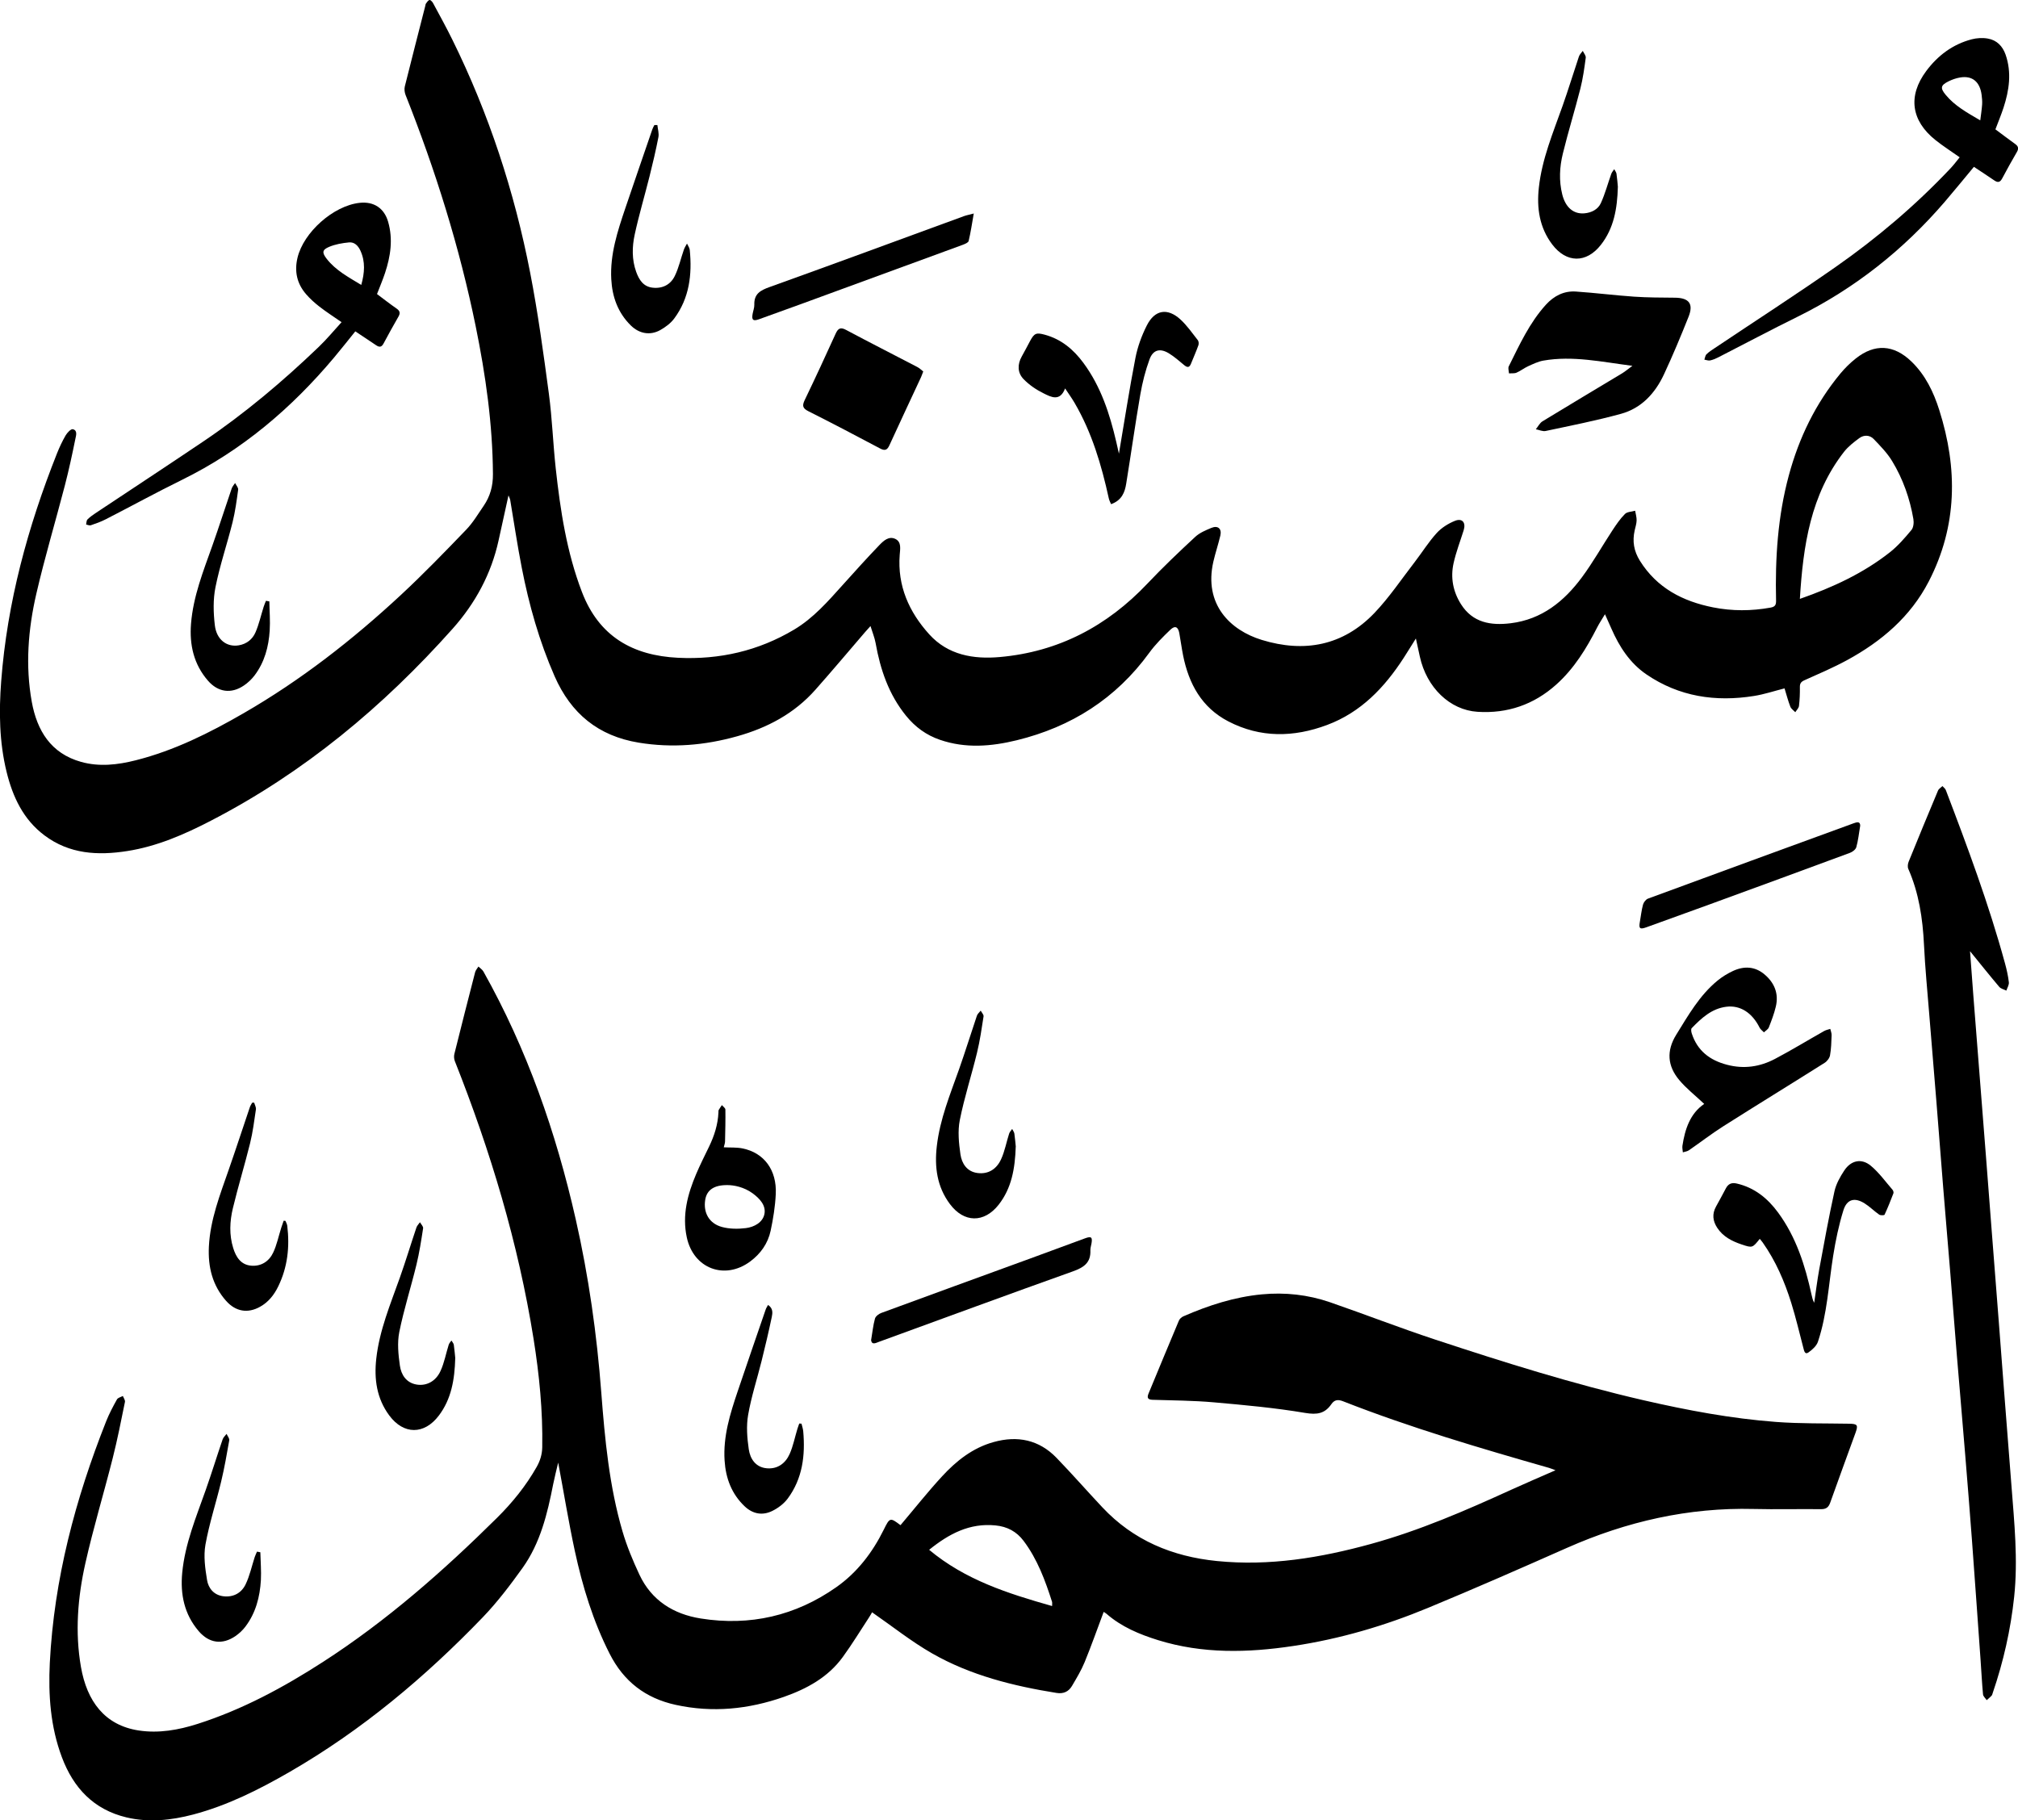 <svg viewBox="0 0 410.12 370" xmlns="http://www.w3.org/2000/svg"><path d="m183.02 309.99c2.83-3.34 5.5-6.72 8.41-9.88 2.9-3.16 6.24-5.82 10.5-7 4.87-1.36 9.24-.47 12.8 3.22 3.17 3.28 6.18 6.72 9.3 10.04 6.3 6.72 14.22 10.01 23.28 10.92 10.69 1.07 21.05-.65 31.3-3.47 9.88-2.72 19.23-6.78 28.52-11.02 2.9-1.32 5.83-2.57 9-3.96-.58-.21-.94-.37-1.31-.48-14.1-4.03-28.17-8.17-41.84-13.53-1.04-.41-1.76-.35-2.4.57-1.33 1.93-2.9 2.19-5.31 1.79-6.16-1.04-12.41-1.61-18.64-2.16-4.12-.36-8.26-.38-12.4-.51-1.04-.03-1.14-.48-.8-1.3 2.05-4.93 4.08-9.88 6.16-14.8.15-.37.57-.72.94-.88 5.09-2.22 10.35-3.92 15.9-4.45 4.72-.45 9.38.06 13.86 1.6 7.15 2.47 14.2 5.22 21.38 7.59 13.97 4.61 27.99 9.02 42.34 12.33 8.88 2.04 17.84 3.73 26.93 4.41 4.93.37 9.89.27 14.83.36 1.72.03 1.9.25 1.33 1.84-1.72 4.74-3.46 9.47-5.15 14.22-.33.94-.84 1.32-1.86 1.31-4.56-.05-9.13.07-13.69-.04-13.27-.33-25.84 2.55-37.93 7.9-9.37 4.15-18.75 8.27-28.22 12.19-8.82 3.66-17.97 6.34-27.43 7.76-9.21 1.39-18.42 1.62-27.47-1.19-3.79-1.18-7.44-2.7-10.48-5.36-.19-.16-.42-.28-.57-.38-1.29 3.43-2.49 6.86-3.87 10.22-.69 1.68-1.65 3.26-2.57 4.83-.69 1.17-1.75 1.65-3.15 1.42-8.83-1.42-17.46-3.57-25.27-8.03-4.23-2.42-8.08-5.5-12.21-8.36-.09.16-.32.59-.59 1-1.77 2.7-3.46 5.48-5.36 8.09-3 4.13-7.3 6.46-11.99 8.11-7.17 2.51-14.49 3.26-21.99 1.61-6.13-1.35-10.55-4.75-13.41-10.4-3.36-6.62-5.5-13.64-7.06-20.84-1.27-5.9-2.24-11.87-3.39-18-.36 1.54-.73 2.97-1.02 4.41-1.17 6-2.61 11.94-6.22 17-2.5 3.49-5.12 6.95-8.09 10.04-11.7 12.15-24.54 22.93-39.2 31.4-6.24 3.6-12.66 6.84-19.67 8.69-4.46 1.17-8.98 1.66-13.53.58-6.68-1.59-10.8-6-13.14-12.25-2.32-6.18-2.77-12.63-2.45-19.13.86-17.05 5.19-33.32 11.45-49.12.61-1.54 1.39-3.01 2.2-4.46.19-.35.79-.47 1.2-.7.15.41.5.85.42 1.22-.78 3.82-1.53 7.66-2.49 11.44-1.8 7.13-3.94 14.17-5.55 21.34-1.56 6.93-2.13 14.02-.9 21.08 1.21 6.94 4.81 11.85 11.73 12.91 4.08.62 8.07-.09 11.96-1.33 9.11-2.91 17.45-7.41 25.45-12.57 12.97-8.36 24.48-18.49 35.41-29.31 3.13-3.1 5.89-6.51 8.07-10.36.7-1.24 1.1-2.52 1.13-3.99.13-7.4-.6-14.73-1.76-22.02-3.11-19.45-8.75-38.18-16-56.46-.17-.44-.21-1.01-.1-1.46 1.38-5.55 2.79-11.08 4.22-16.62.11-.41.44-.77.67-1.15.34.33.78.6 1.01 1 8.88 15.82 14.78 32.75 18.77 50.39 2.63 11.6 4.29 23.35 5.19 35.21.73 9.51 1.62 19.02 4.32 28.23.88 3 2.1 5.93 3.43 8.77 2.46 5.25 6.92 8.03 12.47 8.91 9.99 1.59 19.25-.54 27.52-6.35 4.25-2.98 7.37-7.05 9.67-11.71 1.22-2.48 1.29-2.5 3.38-.92zm5.8 5.01c7.36 6.15 16.05 8.9 25 11.44 0-.49.04-.67 0-.82-1.4-4.39-2.99-8.7-5.79-12.42-1.42-1.89-3.31-2.92-5.74-3.15-5.24-.51-9.41 1.69-13.46 4.96z"/><path d="m362.67 139.92c-2.1.53-4.12 1.21-6.2 1.54-7.81 1.25-15.22.15-21.86-4.38-3.36-2.29-5.52-5.63-7.13-9.32-.37-.84-.75-1.68-1.3-2.91-.65 1.08-1.15 1.83-1.56 2.63-2.2 4.31-4.7 8.41-8.36 11.68-4.55 4.07-9.92 5.91-15.98 5.52-5.65-.36-10.35-4.96-11.72-11.2-.25-1.14-.5-2.28-.81-3.7-.94 1.49-1.69 2.72-2.47 3.93-3.9 6.03-8.7 11.08-15.59 13.65-6.75 2.52-13.51 2.66-20.05-.73-5.42-2.81-8.04-7.64-9.2-13.41-.3-1.5-.49-3.02-.77-4.53-.24-1.29-.86-1.6-1.81-.7-1.53 1.47-3.06 2.99-4.3 4.7-6.76 9.3-15.84 15.06-26.92 17.77-5.19 1.27-10.43 1.7-15.62-.09-2.77-.95-5.02-2.59-6.88-4.88-3.52-4.34-5.23-9.39-6.19-14.78-.19-1.07-.62-2.09-1.04-3.46-.52.58-.82.9-1.1 1.23-3.36 3.91-6.68 7.86-10.1 11.72-4.29 4.84-9.76 7.74-15.92 9.46-6.56 1.84-13.19 2.4-19.97 1.29-8.23-1.35-13.77-5.9-17.11-13.5-3.11-7.1-5.2-14.48-6.67-22.04-.9-4.59-1.58-9.22-2.36-13.84-.03-.19-.14-.36-.34-.88-.72 3.28-1.37 6.21-2.01 9.14-1.49 6.82-4.73 12.78-9.32 17.94-14.13 15.86-30.23 29.27-49.18 39.06-5.37 2.78-10.91 5.2-16.96 6.15-5.98.94-11.76.63-16.83-3.18-4.31-3.23-6.45-7.82-7.7-12.9-1.49-6.07-1.57-12.23-1.1-18.42 1.22-16.05 5.41-31.39 11.33-46.29.5-1.26 1.08-2.5 1.76-3.68.32-.55 1.07-1.35 1.46-1.27 1.01.22.67 1.29.53 1.95-.64 3.16-1.32 6.32-2.13 9.45-1.91 7.36-4.1 14.66-5.81 22.06-1.67 7.22-2.25 14.6-.92 21.96 1.06 5.83 3.87 10.48 10.02 12.2 3.72 1.04 7.45.6 11.12-.33 7.83-1.98 14.98-5.56 21.92-9.57 11.61-6.7 22.12-14.9 31.92-24 4.59-4.26 8.95-8.77 13.29-13.28 1.38-1.43 2.42-3.19 3.55-4.84 1.33-1.94 1.92-4.04 1.9-6.47-.06-10.15-1.48-20.12-3.5-30.03-3.29-16.12-8.19-31.76-14.26-47.05-.2-.52-.28-1.19-.15-1.72 1.36-5.46 2.77-10.91 4.16-16.37.04-.16.05-.36.14-.48.21-.28.43-.64.72-.73.15-.05.55.33.7.6 1.33 2.47 2.69 4.93 3.93 7.45 7.44 15.08 12.63 30.93 15.83 47.41 1.58 8.14 2.7 16.37 3.8 24.59.67 5.02.84 10.11 1.39 15.15.94 8.55 2.22 17.02 5.33 25.14 3.46 9.03 10.3 12.92 19.54 13.37 8.42.41 16.33-1.4 23.6-5.74 3.9-2.33 6.85-5.72 9.85-9.06 2.45-2.72 4.9-5.45 7.44-8.09.83-.86 1.91-1.9 3.24-1.28 1.32.62.99 2.08.91 3.23-.49 6.33 1.9 11.64 6.01 16.18 3.81 4.21 8.97 5.08 14.31 4.61 11.93-1.05 21.84-6.28 30.04-14.95 3.1-3.28 6.38-6.4 9.69-9.47.9-.84 2.15-1.36 3.31-1.84 1.32-.54 2.13.19 1.8 1.58-.42 1.78-1.01 3.52-1.42 5.3-1.98 8.69 3.45 13.94 9.85 15.9 8.64 2.65 16.53 1.18 22.9-5.49 3.01-3.16 5.47-6.84 8.15-10.31 1.51-1.96 2.82-4.08 4.47-5.9.98-1.09 2.37-1.96 3.74-2.51 1.5-.59 2.25.37 1.76 1.93-.7 2.23-1.55 4.42-2.05 6.69-.65 2.93-.11 5.77 1.51 8.33 2.39 3.78 6.07 4.36 10.09 3.87 6.33-.77 10.88-4.46 14.5-9.36 2.25-3.04 4.11-6.36 6.19-9.53.77-1.17 1.57-2.35 2.55-3.33.45-.45 1.36-.44 2.06-.65.11.66.32 1.32.3 1.98-.02.67-.24 1.33-.39 2-.5 2.22-.18 4.21 1.07 6.21 3.47 5.53 8.69 8.22 14.85 9.45 3.88.77 7.78.76 11.69.05.92-.17 1.14-.54 1.12-1.43-.2-8.59.34-17.11 2.6-25.46 2.06-7.62 5.42-14.58 10.47-20.68.92-1.11 1.97-2.14 3.1-3.04 3.87-3.09 7.75-2.87 11.34.59 2.84 2.74 4.5 6.2 5.66 9.87 3.77 11.87 3.69 23.55-2.14 34.84-3.72 7.19-9.62 12.19-16.6 15.99-2.8 1.52-5.74 2.78-8.65 4.08-.7.31-.95.65-.94 1.39.02 1.28-.03 2.56-.18 3.83-.05.45-.49.85-.75 1.28-.35-.37-.84-.68-1.01-1.12-.47-1.22-.8-2.5-1.18-3.73zm3.14-18.2c6.68-2.34 12.84-5.19 18.24-9.44 1.65-1.29 3.06-2.93 4.41-4.55.43-.51.52-1.52.4-2.23-.72-4.18-2.12-8.16-4.32-11.78-.99-1.64-2.39-3.07-3.73-4.47-.82-.86-2-.89-2.94-.2-1.12.82-2.26 1.71-3.11 2.79-6.79 8.73-8.31 19.06-8.97 29.87z"/><path d="m400.37 193.35c.24 3.19.44 6.08.67 8.96.39 5.01.79 10.03 1.18 15.04.48 6.16.97 12.32 1.45 18.48.37 4.8.74 9.6 1.11 14.4.48 6.25.98 12.49 1.46 18.74.37 4.8.73 9.6 1.1 14.4.48 6.2.97 12.41 1.45 18.61.58 7.52 1.35 15.06.55 22.6-.71 6.65-2.18 13.17-4.35 19.51-.07.2-.11.44-.25.58-.3.33-.65.61-.98.9-.26-.39-.71-.76-.75-1.18-.22-2.33-.33-4.67-.5-7.01-.58-8.12-1.15-16.24-1.75-24.35-.43-5.74-.89-11.47-1.36-17.2-.55-6.75-1.14-13.5-1.7-20.25-.47-5.69-.9-11.38-1.36-17.08-.47-5.78-.98-11.55-1.44-17.32-.47-5.78-.9-11.56-1.37-17.33-.47-5.86-.97-11.72-1.44-17.58-.38-4.76-.85-9.51-1.08-14.28-.26-5.31-1.03-10.48-3.19-15.39-.17-.4-.1-1.01.07-1.44 1.96-4.83 3.95-9.65 5.97-14.46.15-.37.59-.61.9-.92.24.27.57.5.69.81 4.42 11.59 8.75 23.22 12.02 35.2.35 1.27.64 2.57.79 3.87.06.54-.32 1.12-.51 1.69-.49-.25-1.13-.38-1.45-.77-1.95-2.3-3.82-4.65-5.93-7.24z"/><path d="m398.25 31.96c-1.75-1.24-3.41-2.29-4.93-3.51-4.92-3.94-5.61-8.95-1.86-14 2.34-3.15 5.39-5.45 9.25-6.46 1.04-.27 2.22-.34 3.28-.15 1.81.31 3 1.53 3.61 3.27 1.26 3.64.73 7.23-.42 10.77-.49 1.49-1.09 2.93-1.65 4.41 1.36 1.01 2.68 2.02 4.03 2.99.65.46.73.93.33 1.62-1.02 1.77-2.03 3.55-2.98 5.36-.43.81-.88.91-1.61.41-1.37-.94-2.76-1.84-4.14-2.76-1.98 2.38-3.91 4.76-5.9 7.08-8.41 9.79-18.32 17.65-29.92 23.38-5.42 2.67-10.75 5.51-16.13 8.26-.53.27-1.09.51-1.66.63-.36.08-.78-.1-1.17-.16.14-.37.17-.84.43-1.09.48-.48 1.06-.85 1.63-1.23 8.21-5.5 16.52-10.86 24.62-16.52 8.44-5.9 16.27-12.55 23.35-20.05.64-.68 1.2-1.43 1.85-2.23zm4.2-7.49c.15-1.22.31-2.23.38-3.24.04-.63-.02-1.28-.1-1.91-.34-2.7-1.89-3.99-4.38-3.57-.82.14-1.65.43-2.4.81-1.55.78-1.66 1.34-.55 2.69 1.84 2.25 4.34 3.63 7.04 5.21z"/><path d="m69.44 65.5c-1.64-1.14-3.14-2.1-4.54-3.19-.97-.75-1.9-1.6-2.7-2.52-1.85-2.14-2.4-4.62-1.74-7.39 1.22-5.18 7.3-10.59 12.62-11.17 2.89-.32 5 1.08 5.8 3.85 1.02 3.54.5 7-.63 10.41-.48 1.44-1.08 2.85-1.63 4.28 1.35 1.01 2.65 2.03 4.01 2.97.67.47.74.93.35 1.61-1.03 1.81-2.06 3.63-3.03 5.47-.42.79-.87.79-1.53.34-1.37-.93-2.76-1.84-4.21-2.81-1.45 1.8-2.86 3.59-4.33 5.34-8.65 10.3-18.7 18.84-30.85 24.82-5.23 2.57-10.34 5.37-15.52 8.03-.98.5-2.02.88-3.07 1.23-.26.09-.62-.1-.94-.16.08-.35.06-.8.27-1.02.47-.48 1.04-.88 1.6-1.26 7.34-4.88 14.71-9.72 22.02-14.65 8.39-5.67 16.11-12.18 23.41-19.19 1.62-1.55 3.05-3.29 4.63-5.02zm3.98-7.59c.68-2.44.86-4.71-.17-6.96-.46-1-1.21-1.79-2.33-1.68-1.36.13-2.77.38-4.02.9-1.43.6-1.49 1.17-.51 2.43 1.84 2.37 4.45 3.74 7.02 5.31z"/><path d="m331.78 74.36c-6.24-.79-12.13-2.12-18.15-1.06-1.06.19-2.09.7-3.09 1.15-.81.37-1.52.95-2.34 1.3-.45.19-1.01.1-1.53.14-.02-.48-.23-1.05-.04-1.43 2.18-4.38 4.21-8.85 7.55-12.53 1.64-1.8 3.67-2.84 6.11-2.67 3.95.27 7.88.77 11.82 1.04 2.76.19 5.53.18 8.3.21 2.85.03 3.81 1.24 2.76 3.87-1.57 3.94-3.2 7.85-4.99 11.69-1.79 3.85-4.58 6.91-8.77 8.05-5.03 1.38-10.17 2.39-15.28 3.48-.61.13-1.33-.22-2-.35.45-.55.79-1.27 1.36-1.62 5.37-3.28 10.79-6.5 16.18-9.75.64-.39 1.21-.88 2.08-1.52z"/><path d="m346.35 224.38c-1.82-1.72-3.65-3.14-5.1-4.88-2.36-2.83-2.62-5.89-.59-9.18 2.45-3.95 4.74-8.01 8.4-11.01.94-.77 2.02-1.43 3.13-1.95 2.21-1.03 4.42-.96 6.36.65 2.06 1.71 2.99 3.94 2.35 6.6-.34 1.44-.88 2.84-1.42 4.22-.16.4-.65.67-.99 1-.3-.32-.71-.59-.89-.96-1.49-3-3.91-4.6-6.76-4.24-2.97.37-5.05 2.31-7.03 4.35-.18.18-.1.72 0 1.05 1.14 3.53 3.65 5.47 7.17 6.39 3.45.91 6.71.42 9.77-1.2 3.38-1.78 6.65-3.78 9.98-5.66.37-.21.83-.29 1.24-.43.1.43.29.87.27 1.3-.05 1.36-.08 2.74-.32 4.07-.1.57-.6 1.22-1.1 1.53-6.84 4.32-13.74 8.55-20.57 12.88-2.41 1.53-4.67 3.28-7.02 4.9-.34.23-.81.28-1.22.41-.03-.44-.15-.9-.09-1.32.52-3.4 1.56-6.55 4.41-8.51z"/><path d="m357.64 251.8c-1.48 1.85-1.49 1.88-3.67 1.15-1.96-.66-3.78-1.57-4.97-3.38-.92-1.39-1.08-2.83-.25-4.33.68-1.23 1.35-2.46 2-3.7.49-.92 1.16-1.22 2.21-.98 3.6.83 6.26 2.99 8.39 5.88 3.69 5.01 5.51 10.78 6.82 16.76.12.53.23 1.06.53 1.6.34-2.26.61-4.53 1.02-6.78.98-5.3 1.94-10.61 3.1-15.88.33-1.49 1.14-2.94 2-4.24 1.38-2.07 3.5-2.52 5.39-.95 1.67 1.39 2.98 3.23 4.42 4.89.14.17.24.52.17.71-.56 1.47-1.14 2.93-1.8 4.35-.07.14-.83.16-1.09-.02-1.01-.7-1.89-1.6-2.93-2.26-2.03-1.29-3.62-.91-4.34 1.37-.94 3.02-1.59 6.16-2.09 9.3-.93 5.83-1.2 11.78-3.09 17.43-.29.86-1.16 1.63-1.94 2.18-.69.48-.86-.29-1-.84-.81-3.08-1.53-6.19-2.48-9.23-1.36-4.36-3.16-8.53-5.81-12.29-.17-.24-.36-.45-.61-.76z"/><path d="m225.81 102.49c-.16-.39-.38-.78-.47-1.2-1.48-6.75-3.42-13.34-6.93-19.36-.55-.95-1.2-1.85-1.95-2.98-1.04 2.74-2.86 1.75-4.35 1.01-1.49-.73-2.94-1.71-4.09-2.9-1.25-1.29-1.28-2.99-.36-4.62.59-1.03 1.12-2.09 1.69-3.14.85-1.57 1.24-1.74 2.97-1.27 3.37.91 5.87 3.02 7.89 5.77 3.53 4.79 5.32 10.31 6.65 16.02.18.77.35 1.54.54 2.39 1.12-6.59 2.11-13.06 3.36-19.48.44-2.26 1.27-4.52 2.31-6.58 1.62-3.21 4.21-3.63 6.85-1.2 1.33 1.23 2.39 2.76 3.52 4.2.18.24.22.73.11 1.03-.46 1.28-1.01 2.52-1.52 3.78-.33.81-.76.75-1.36.26-1.02-.84-2.01-1.73-3.13-2.41-1.79-1.08-3.2-.73-3.92 1.23-.84 2.29-1.45 4.71-1.87 7.12-1.04 6.03-1.89 12.1-2.87 18.14-.28 1.77-.89 3.39-3.08 4.18z"/><path d="m187.63 75.51c-.21.53-.31.85-.45 1.16-2.15 4.62-4.32 9.24-6.44 13.87-.44.96-.93 1.12-1.87.62-4.84-2.57-9.7-5.12-14.59-7.58-1.17-.59-1.28-1.13-.74-2.26 2.16-4.48 4.24-8.99 6.3-13.52.5-1.09 1-1.34 2.13-.73 4.8 2.56 9.65 5.02 14.46 7.53.45.23.82.61 1.21.91z"/><path d="m147.1 233.2c1.32.07 2.58-.02 3.78.22 4.4.88 7.02 4.4 6.78 9.3-.12 2.49-.52 4.99-1.04 7.43-.55 2.57-2.01 4.66-4.15 6.25-5.19 3.85-11.52 1.45-12.89-4.88-.98-4.55.16-8.78 1.91-12.91.8-1.88 1.72-3.7 2.61-5.54 1.07-2.21 1.8-4.5 1.91-6.97 0-.17-.01-.37.06-.5.19-.34.43-.66.64-.98.25.3.71.6.71.91.03 2.15-.02 4.31-.07 6.47 0 .37-.16.74-.26 1.2zm.78 7.68q-4.08-.06-4.56 3.01c-.41 2.59.79 4.79 3.4 5.5 1.54.42 3.27.43 4.87.23 1.68-.21 3.41-1.14 3.76-2.84.37-1.77-.97-3.18-2.38-4.22-1.78-1.31-3.87-1.68-5.08-1.68z"/><path d="m177.03 272.43c.28-1.66.42-3.07.79-4.41.13-.48.78-.97 1.3-1.16 10.04-3.7 20.1-7.35 30.15-11.02 3.75-1.37 7.49-2.77 11.24-4.14 1.28-.47 1.54-.24 1.31 1.07-.08.46-.24.92-.22 1.38.1 2.5-1.33 3.47-3.54 4.26-13.16 4.69-26.26 9.53-39.39 14.31-.68.25-1.46.71-1.64-.3z"/><path d="m378.05 167.83c-.27 1.61-.41 3.02-.79 4.36-.13.48-.78.97-1.3 1.16-9.52 3.53-19.05 7.01-28.58 10.5-4.27 1.56-8.54 3.1-12.82 4.64-1.29.46-1.53.24-1.29-1.1.21-1.17.33-2.37.64-3.51.13-.48.58-1.07 1.02-1.23 13.91-5.13 27.83-10.22 41.75-15.3.68-.25 1.37-.45 1.37.47z"/><path d="m197.9 43.39c-.37 2.12-.63 3.87-1.04 5.59-.08.34-.75.61-1.2.78-10.93 4.02-21.86 8.02-32.8 12.02-2.87 1.05-5.75 2.09-8.63 3.12-1.18.42-1.49.15-1.28-1.08.11-.63.37-1.26.35-1.88-.07-2.19 1.21-2.92 3.09-3.59 13.2-4.74 26.35-9.6 39.52-14.42.5-.18 1.04-.28 1.98-.53z"/><path d="m206.43 233.07c-.15 4.49-.85 8.44-3.46 11.78-2.96 3.78-7.07 3.71-9.92-.12-2.64-3.53-3.15-7.56-2.66-11.78.63-5.46 2.71-10.51 4.53-15.64 1.27-3.6 2.4-7.26 3.62-10.87.13-.38.51-.68.77-1.02.2.39.63.81.58 1.17-.38 2.47-.74 4.96-1.33 7.38-1.11 4.58-2.58 9.08-3.5 13.7-.44 2.23-.2 4.67.13 6.95.27 1.84 1.29 3.51 3.44 3.8 2.28.31 3.94-.85 4.83-2.81.75-1.64 1.07-3.47 1.63-5.2.11-.34.4-.63.61-.94.15.31.4.61.45.94.15 1.01.22 2.03.29 2.67z"/><path d="m54.74 122.24c.03 1.98.2 3.97.07 5.94-.21 3.27-1.04 6.4-3.05 9.07-.6.8-1.37 1.53-2.2 2.09-2.58 1.75-5.26 1.36-7.3-.99-2.88-3.32-3.77-7.26-3.44-11.54.44-5.59 2.5-10.73 4.35-15.94 1.36-3.84 2.6-7.73 3.92-11.59.14-.4.45-.73.69-1.1.22.45.67.93.62 1.35-.3 2.22-.6 4.46-1.14 6.64-1.1 4.41-2.58 8.74-3.47 13.18-.5 2.49-.43 5.18-.13 7.72.34 2.96 2.43 4.5 4.85 4.1 1.59-.26 2.8-1.22 3.41-2.63.72-1.66 1.11-3.46 1.66-5.19.13-.42.31-.82.47-1.23.24.04.48.08.71.12z"/><path d="m92.52 276.02c-.12 4.46-.81 8.36-3.33 11.7-2.97 3.93-7.16 3.92-10.08-.02-2.56-3.46-3.1-7.4-2.64-11.54.64-5.77 2.88-11.08 4.8-16.49 1.19-3.36 2.22-6.78 3.36-10.16.13-.4.48-.72.72-1.08.23.41.7.86.64 1.23-.38 2.47-.76 4.95-1.35 7.38-1.11 4.58-2.56 9.09-3.49 13.7-.44 2.19-.2 4.59.12 6.83.26 1.84 1.27 3.49 3.4 3.85 1.98.33 3.89-.63 4.86-2.76.77-1.68 1.1-3.55 1.66-5.32.1-.32.36-.58.55-.87.17.29.45.57.49.88.15 1.01.22 2.03.29 2.66z"/><path d="m52.91 315.51c.04 1.89.21 3.78.11 5.66-.2 3.4-1.03 6.65-3.13 9.43-.55.74-1.26 1.4-2.02 1.93-2.67 1.85-5.39 1.48-7.5-1-2.92-3.42-3.75-7.46-3.34-11.83.56-5.92 2.84-11.35 4.79-16.88 1.2-3.4 2.26-6.86 3.43-10.27.14-.41.53-.74.8-1.1.19.44.61.92.54 1.31-.49 2.8-.98 5.6-1.64 8.36-1.03 4.3-2.42 8.52-3.2 12.85-.41 2.31-.06 4.83.33 7.19.27 1.66 1.38 3.05 3.3 3.29 2.06.25 3.69-.66 4.54-2.43.83-1.73 1.24-3.67 1.84-5.52.13-.38.31-.75.47-1.12.23.04.45.08.68.13z"/><path d="m133.6 25.42c.08.82.36 1.68.21 2.46-.52 2.67-1.14 5.31-1.8 7.95-.99 3.96-2.16 7.87-3.02 11.85-.54 2.5-.59 5.09.3 7.57.59 1.63 1.46 3.03 3.39 3.23 2 .21 3.61-.65 4.45-2.37.83-1.69 1.23-3.59 1.86-5.38.15-.43.42-.82.63-1.22.19.43.51.84.56 1.28.5 5-.07 9.81-3.17 13.97-.71.95-1.77 1.74-2.82 2.33-2.07 1.15-4.28.74-5.98-.93-2.63-2.58-3.79-5.81-3.98-9.42-.27-5.05 1.28-9.75 2.86-14.43 1.81-5.35 3.66-10.69 5.49-16.03.1-.3.27-.58.41-.86z"/><path d="m328.8 37.95c-.12 4.51-.83 8.46-3.44 11.8-2.96 3.8-7.03 3.75-9.92-.09-2.59-3.44-3.15-7.38-2.7-11.52.63-5.81 2.89-11.16 4.82-16.61 1.18-3.32 2.2-6.7 3.32-10.03.14-.43.52-.77.79-1.16.21.47.66.97.6 1.4-.28 2.1-.57 4.22-1.09 6.27-1.12 4.4-2.47 8.75-3.55 13.16-.68 2.74-.83 5.57-.13 8.36.67 2.66 2.31 4.03 4.51 3.83 1.45-.13 2.75-.8 3.33-2.07.87-1.91 1.41-3.97 2.12-5.95.12-.35.4-.64.6-.95.16.31.41.6.46.92.15 1.01.22 2.03.28 2.65z"/><path d="m51.65 224.11c.13.46.42.95.36 1.39-.34 2.3-.63 4.63-1.19 6.89-1.09 4.41-2.43 8.77-3.49 13.18-.64 2.66-.77 5.41.06 8.09.57 1.85 1.56 3.43 3.68 3.6 2.02.16 3.62-.89 4.45-2.66.75-1.59 1.1-3.37 1.64-5.06.15-.48.32-.95.49-1.42.12.01.24.02.36.03.13.33.33.66.37 1 .52 4.28.07 8.42-1.84 12.33-.83 1.71-1.98 3.18-3.69 4.13-2.48 1.39-4.95 1-6.9-1.2-2.79-3.15-3.7-6.91-3.5-11.02.27-5.49 2.26-10.53 4.03-15.63 1.47-4.21 2.85-8.45 4.28-12.67.11-.34.32-.64.49-.96.14 0 .27 0 .41-.01z"/><path d="m162.89 289.37c.12.51.3 1.02.35 1.54.44 4.92-.14 9.64-3.17 13.71-.78 1.04-1.96 1.93-3.14 2.5-1.96.96-3.91.62-5.55-.91-2.69-2.53-3.89-5.74-4.12-9.34-.32-4.91 1.12-9.51 2.66-14.07 1.88-5.55 3.78-11.09 5.69-16.63.1-.3.29-.57.48-.93 1.05.69.93 1.64.76 2.45-.63 2.99-1.33 5.96-2.07 8.93-.91 3.67-2.1 7.28-2.74 10.99-.39 2.25-.2 4.67.13 6.95.28 1.96 1.4 3.68 3.66 3.88 2.2.2 3.81-1.01 4.66-2.93.71-1.61 1.05-3.39 1.57-5.09.11-.37.25-.72.37-1.08.16 0 .31.02.47.03z"/></svg>